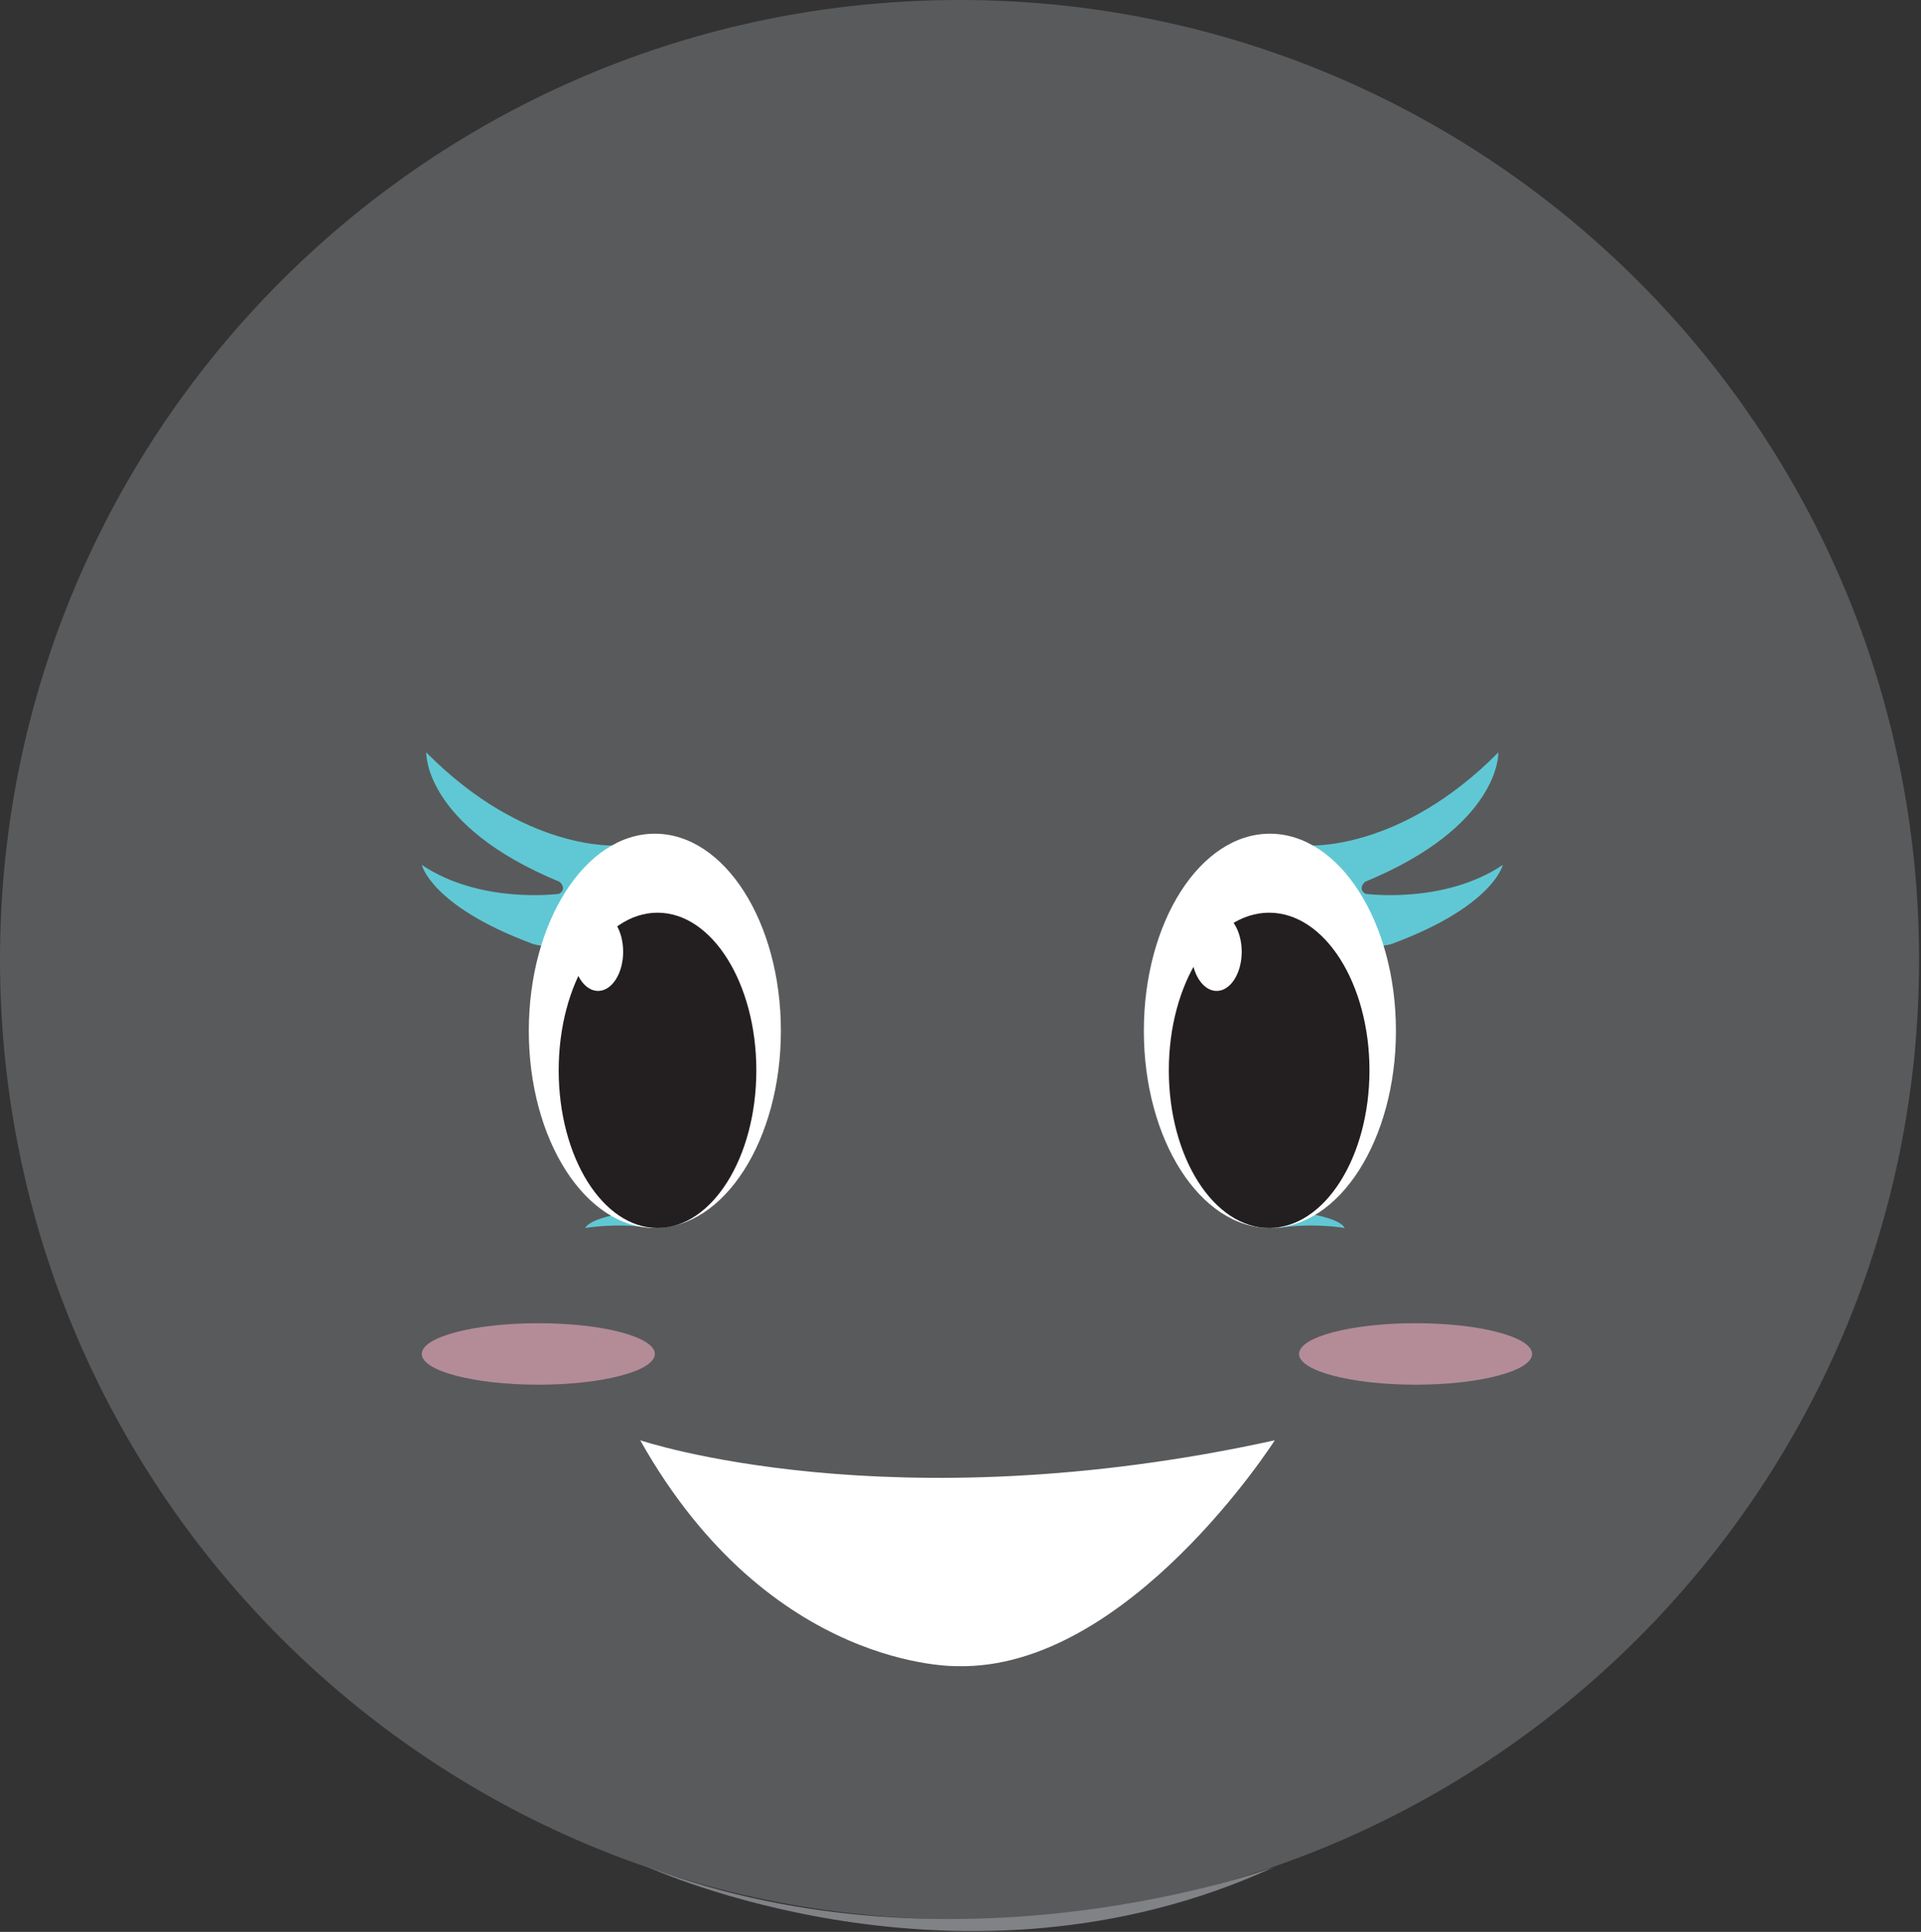 <svg width="180" height="181" viewBox="0 0 180 181" fill="none" xmlns="http://www.w3.org/2000/svg">
<rect x="0" y="0" width="180" height="181" fill="#333333" stroke="none"/>
<g clip-path="url(#clip0_1048_21032)">
<path d="M89.91 179.82C139.566 179.82 179.82 139.566 179.82 89.91C179.82 40.254 139.566 0 89.91 0C40.254 0 0 40.254 0 89.91C0 139.566 40.254 179.82 89.91 179.82Z" fill="#595A5C"/>
<path d="M60.72 174.93C60.72 174.93 90.05 188.41 119.38 174.93C119.38 174.93 90.05 185.87 60.72 174.93Z" fill="#818285"/>
<path d="M59.99 134.94C59.99 134.94 83.37 142.86 119.45 134.94C119.45 134.94 105.71 156.48 89.72 156.1C89.72 156.1 72.17 156.59 59.99 134.94Z" fill="white"/>
<path d="M54.84 115.05C54.84 115.05 57.8 114.53 61.03 115.05L59.21 113.55C59.21 113.55 55.38 113.99 54.84 115.05Z" fill="#60C8D4"/>
<path d="M39.52 81.02C39.52 81.02 40.37 84.85 49.73 88.36C49.73 88.36 55.47 91.02 57.81 79.21C57.81 79.21 49.19 79.85 39.94 70.49C39.94 70.49 39.67 77.35 52.44 82.62C52.44 82.62 53.18 83.26 52.39 83.74C52.39 83.74 45.05 84.75 39.52 81.03V81.02Z" fill="#60C8D4"/>
<path d="M61.36 115.05C67.882 115.05 73.17 106.781 73.17 96.58C73.17 86.38 67.882 78.11 61.36 78.11C54.837 78.11 49.55 86.38 49.55 96.58C49.55 106.781 54.837 115.05 61.36 115.05Z" fill="white"/>
<path d="M140.82 81.02C140.82 81.02 139.97 84.85 130.61 88.36C130.61 88.36 124.87 91.02 122.53 79.21C122.53 79.21 131.15 79.85 140.4 70.49C140.4 70.49 140.67 77.35 127.9 82.62C127.9 82.62 127.16 83.26 127.95 83.74C127.95 83.74 135.29 84.75 140.82 81.03V81.02Z" fill="#60C8D4"/>
<path d="M126 115.05C126 115.05 123.04 114.53 119.81 115.05L121.63 113.55C121.63 113.55 125.46 113.99 126 115.05Z" fill="#60C8D4"/>
<path d="M118.99 115.05C125.513 115.05 130.8 106.781 130.8 96.58C130.8 86.38 125.513 78.11 118.99 78.11C112.468 78.11 107.18 86.38 107.18 96.58C107.18 106.781 112.468 115.05 118.99 115.05Z" fill="white"/>
<path d="M61.61 115.05C66.724 115.05 70.87 108.437 70.87 100.28C70.87 92.123 66.724 85.51 61.61 85.51C56.496 85.51 52.35 92.123 52.35 100.28C52.35 108.437 56.496 115.05 61.61 115.05Z" fill="#231F20"/>
<path d="M56.04 92.84C57.338 92.84 58.39 91.197 58.39 89.17C58.39 87.143 57.338 85.5 56.04 85.5C54.742 85.5 53.69 87.143 53.69 89.17C53.69 91.197 54.742 92.84 56.04 92.84Z" fill="white"/>
<path d="M118.92 115.05C124.111 115.05 128.32 108.437 128.32 100.28C128.32 92.123 124.111 85.51 118.92 85.51C113.729 85.51 109.52 92.123 109.52 100.28C109.52 108.437 113.729 115.05 118.92 115.05Z" fill="#231F20"/>
<path d="M114 92.84C115.298 92.84 116.35 91.197 116.35 89.17C116.35 87.143 115.298 85.5 114 85.5C112.702 85.5 111.65 87.143 111.65 89.17C111.65 91.197 112.702 92.84 114 92.84Z" fill="white"/>
<path opacity="0.57" d="M50.44 129.731C56.471 129.731 61.36 128.441 61.36 126.851C61.36 125.26 56.471 123.971 50.44 123.971C44.409 123.971 39.52 125.26 39.52 126.851C39.52 128.441 44.409 129.731 50.44 129.731Z" fill="#F7B1C4"/>
<path opacity="0.57" d="M132.64 129.731C138.671 129.731 143.56 128.441 143.56 126.851C143.56 125.26 138.671 123.971 132.64 123.971C126.609 123.971 121.72 125.26 121.72 126.851C121.72 128.441 126.609 129.731 132.64 129.731Z" fill="#F7B1C4"/>
</g>
<defs>
<clipPath id="clip0_1048_21032">
<rect width="179.83" height="180.93" fill="white"/>
</clipPath>
</defs>
</svg>
